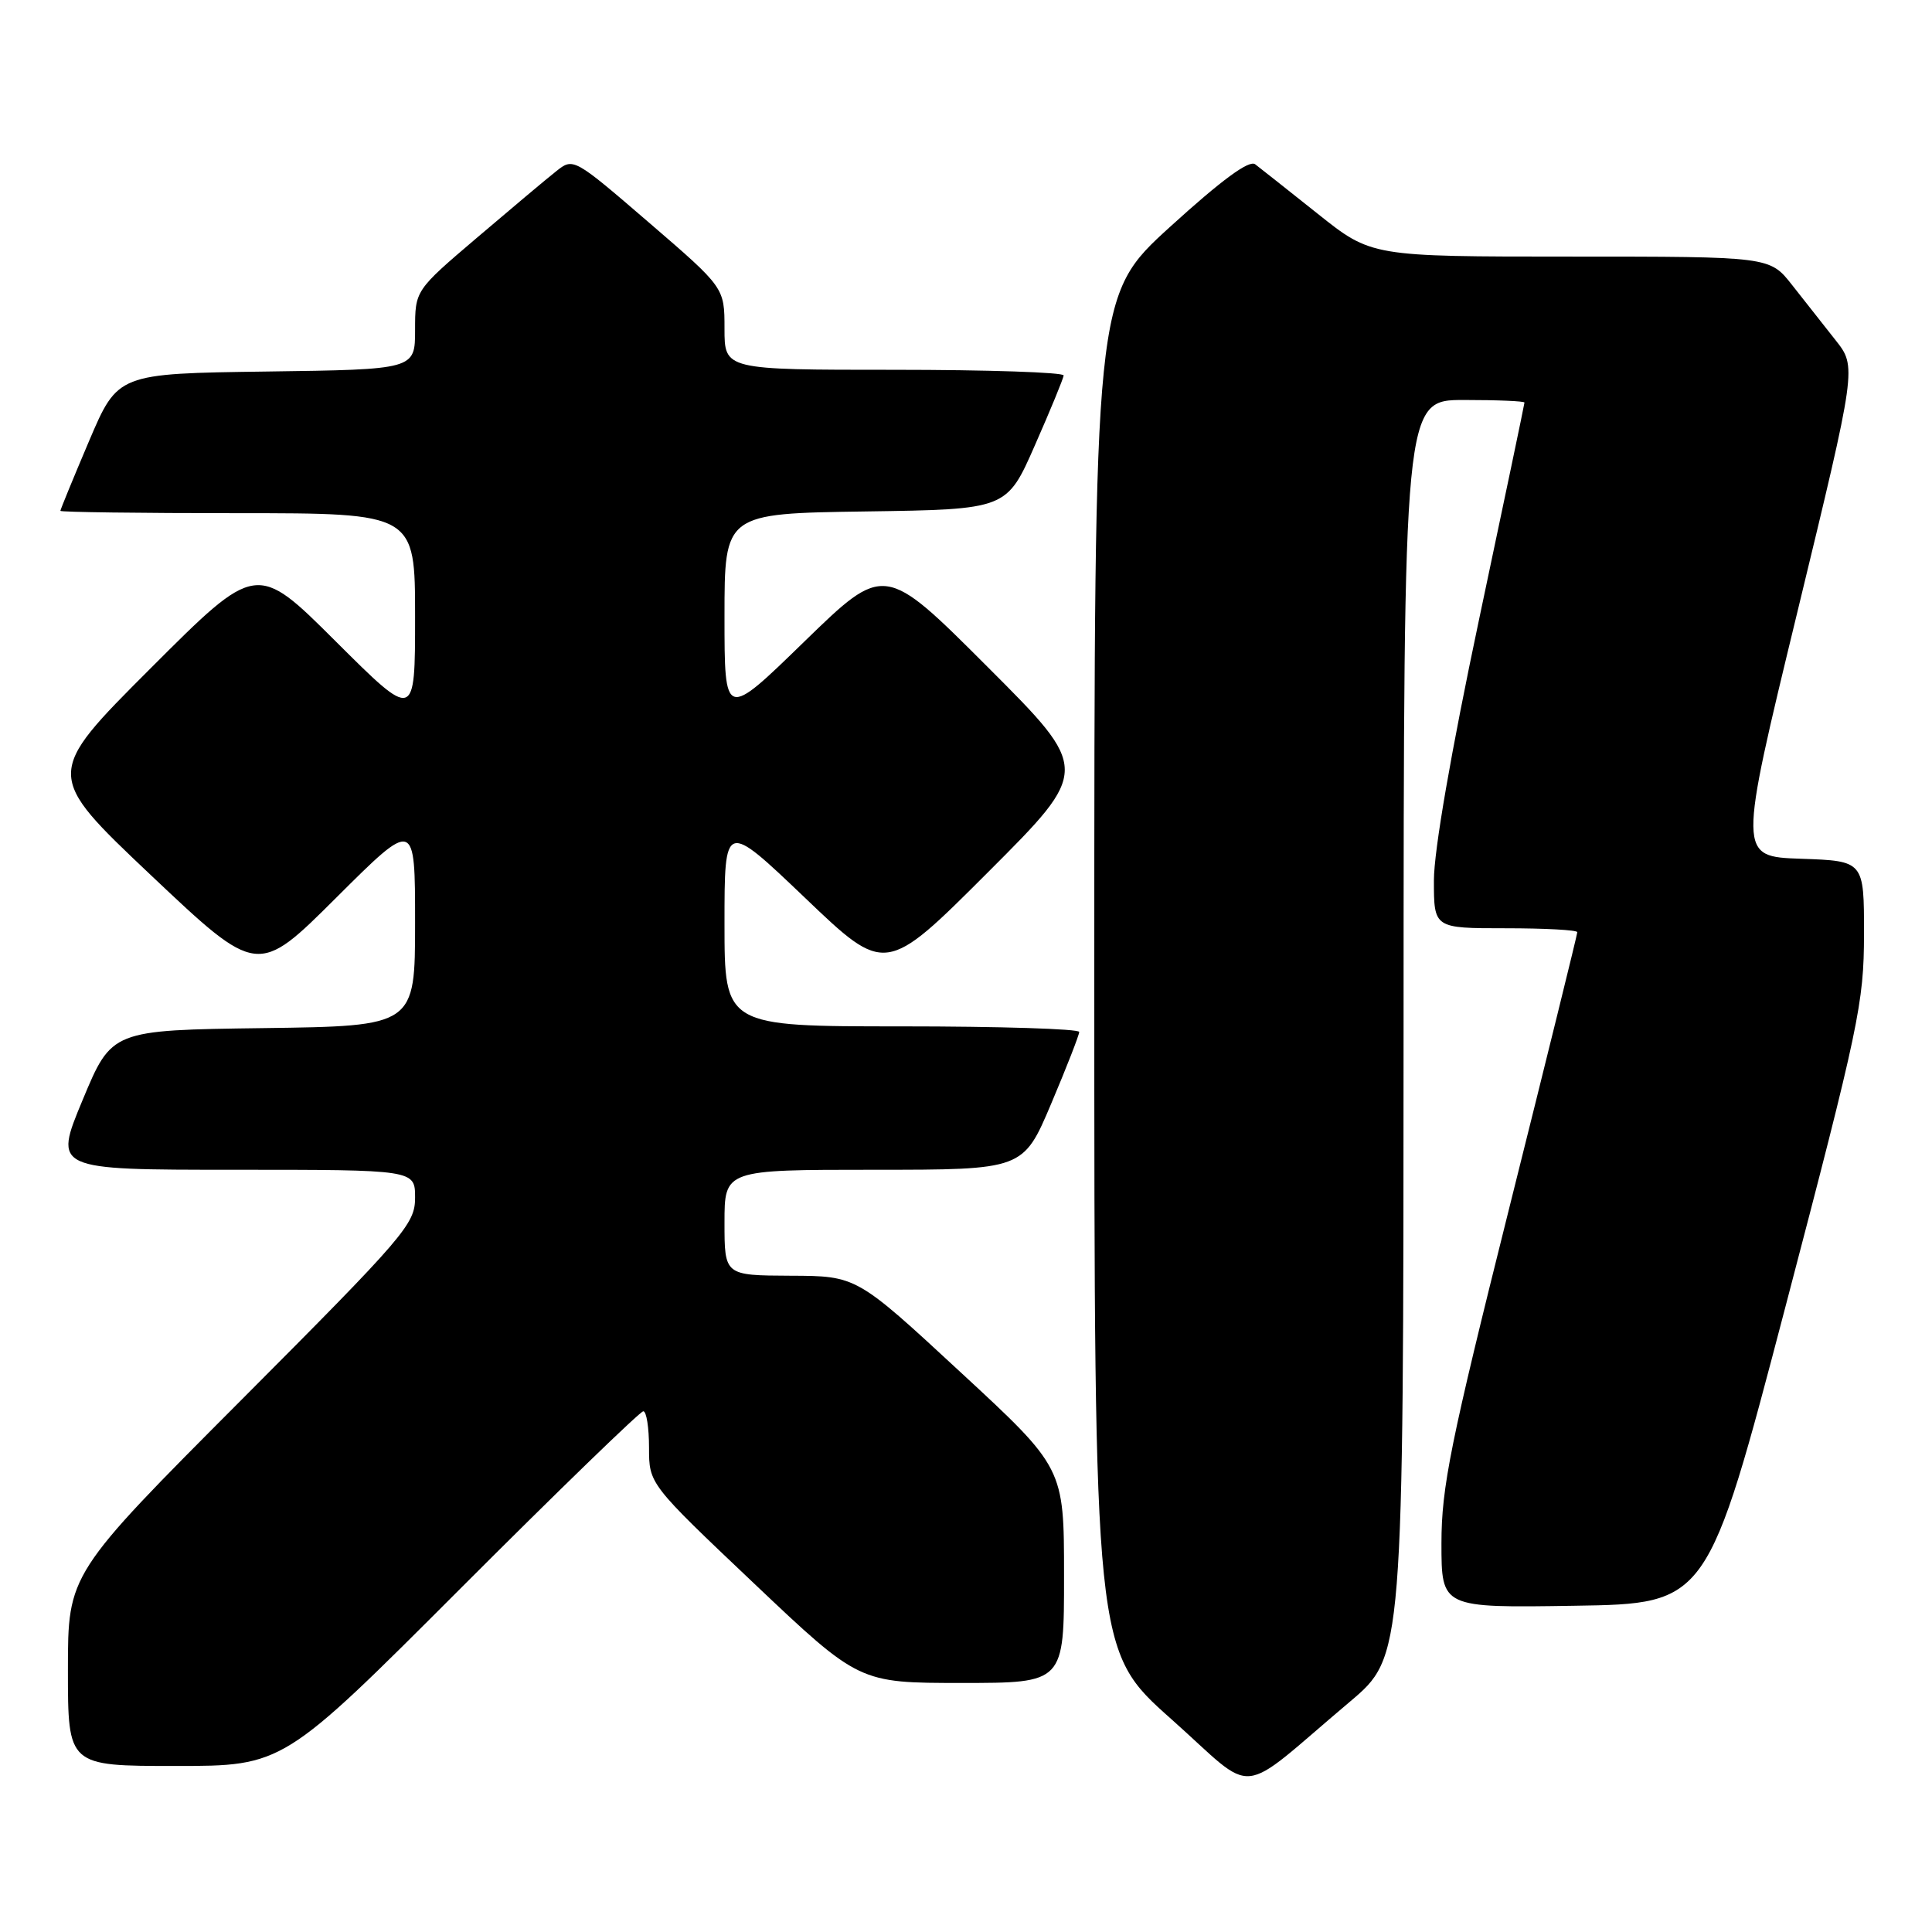<?xml version="1.0" encoding="UTF-8" standalone="no"?>
<!DOCTYPE svg PUBLIC "-//W3C//DTD SVG 1.1//EN" "http://www.w3.org/Graphics/SVG/1.1/DTD/svg11.dtd" >
<svg xmlns="http://www.w3.org/2000/svg" xmlns:xlink="http://www.w3.org/1999/xlink" version="1.1" viewBox="0 0 256 256">
 <g >
 <path fill="currentColor"
d=" M 178.85 225.50 C 185.96 219.50 185.96 219.50 185.98 136.25 C 186.00 53.00 186.00 53.00 194.00 53.00 C 198.40 53.00 202.00 53.15 202.00 53.34 C 202.00 53.53 199.30 66.42 196.00 82.00 C 192.28 99.58 190.00 112.73 190.00 116.66 C 190.00 123.00 190.00 123.00 199.50 123.00 C 204.72 123.00 209.00 123.23 209.00 123.52 C 209.00 123.81 204.95 140.22 200.00 160.00 C 192.17 191.27 191.00 197.07 191.00 204.50 C 191.00 213.05 191.00 213.05 208.63 212.77 C 226.26 212.50 226.26 212.50 236.62 173.00 C 246.33 135.98 246.98 132.89 246.99 123.79 C 247.00 114.08 247.00 114.08 238.65 113.79 C 230.30 113.50 230.30 113.50 238.17 81.06 C 246.03 48.62 246.03 48.62 243.21 45.06 C 241.66 43.10 239.07 39.81 237.45 37.75 C 234.50 34.00 234.50 34.00 208.11 34.00 C 181.72 34.00 181.72 34.00 174.61 28.33 C 170.70 25.22 166.97 22.26 166.32 21.77 C 165.52 21.16 161.89 23.83 155.07 30.03 C 145.00 39.19 145.00 39.19 145.00 128.95 C 145.00 218.72 145.00 218.72 155.19 227.78 C 166.77 238.08 163.57 238.39 178.85 225.50 Z  M 61.00 210.50 C 73.92 197.57 84.83 187.00 85.24 187.00 C 85.66 187.00 86.00 189.17 86.00 191.82 C 86.00 196.63 86.00 196.63 99.92 209.82 C 113.83 223.00 113.83 223.00 127.42 223.00 C 141.00 223.00 141.00 223.00 140.99 208.75 C 140.99 194.50 140.99 194.50 127.24 181.79 C 113.50 169.07 113.50 169.07 104.75 169.04 C 96.00 169.00 96.00 169.00 96.00 162.00 C 96.00 155.00 96.00 155.00 115.79 155.00 C 135.58 155.00 135.58 155.00 139.29 146.24 C 141.33 141.42 143.00 137.14 143.00 136.74 C 143.00 136.33 132.43 136.00 119.50 136.00 C 96.00 136.00 96.00 136.00 96.00 122.39 C 96.00 108.79 96.00 108.79 106.67 118.97 C 117.33 129.16 117.33 129.16 130.91 115.58 C 144.49 102.00 144.49 102.00 130.84 88.35 C 117.19 74.70 117.19 74.70 106.59 85.00 C 96.00 95.31 96.00 95.31 96.00 81.68 C 96.00 68.04 96.00 68.04 114.70 67.77 C 133.40 67.50 133.40 67.50 137.13 59.00 C 139.19 54.33 140.90 50.16 140.94 49.75 C 140.97 49.34 130.88 49.00 118.50 49.00 C 96.00 49.00 96.00 49.00 96.00 43.55 C 96.00 38.11 96.00 38.11 85.99 29.49 C 76.01 20.90 75.97 20.88 73.70 22.69 C 72.44 23.68 67.72 27.65 63.21 31.49 C 55.00 38.48 55.00 38.48 55.00 43.72 C 55.00 48.96 55.00 48.96 35.30 49.23 C 15.61 49.50 15.61 49.50 11.80 58.44 C 9.71 63.36 8.00 67.53 8.00 67.69 C 8.00 67.86 18.57 68.00 31.50 68.00 C 55.00 68.00 55.00 68.00 55.00 81.73 C 55.00 95.46 55.00 95.46 44.49 84.99 C 33.99 74.52 33.99 74.52 19.94 88.57 C 5.89 102.62 5.89 102.62 20.01 115.98 C 34.14 129.33 34.14 129.33 44.57 118.93 C 55.00 108.54 55.00 108.54 55.00 122.25 C 55.00 135.96 55.00 135.96 34.90 136.23 C 14.80 136.50 14.80 136.50 10.95 145.75 C 7.10 155.00 7.10 155.00 31.05 155.00 C 55.00 155.00 55.00 155.00 55.00 158.70 C 55.00 162.19 53.70 163.71 32.00 185.48 C 9.00 208.55 9.00 208.55 9.00 221.28 C 9.00 234.00 9.00 234.00 23.26 234.00 C 37.52 234.00 37.52 234.00 61.00 210.50 Z "/>
</g>
</svg>